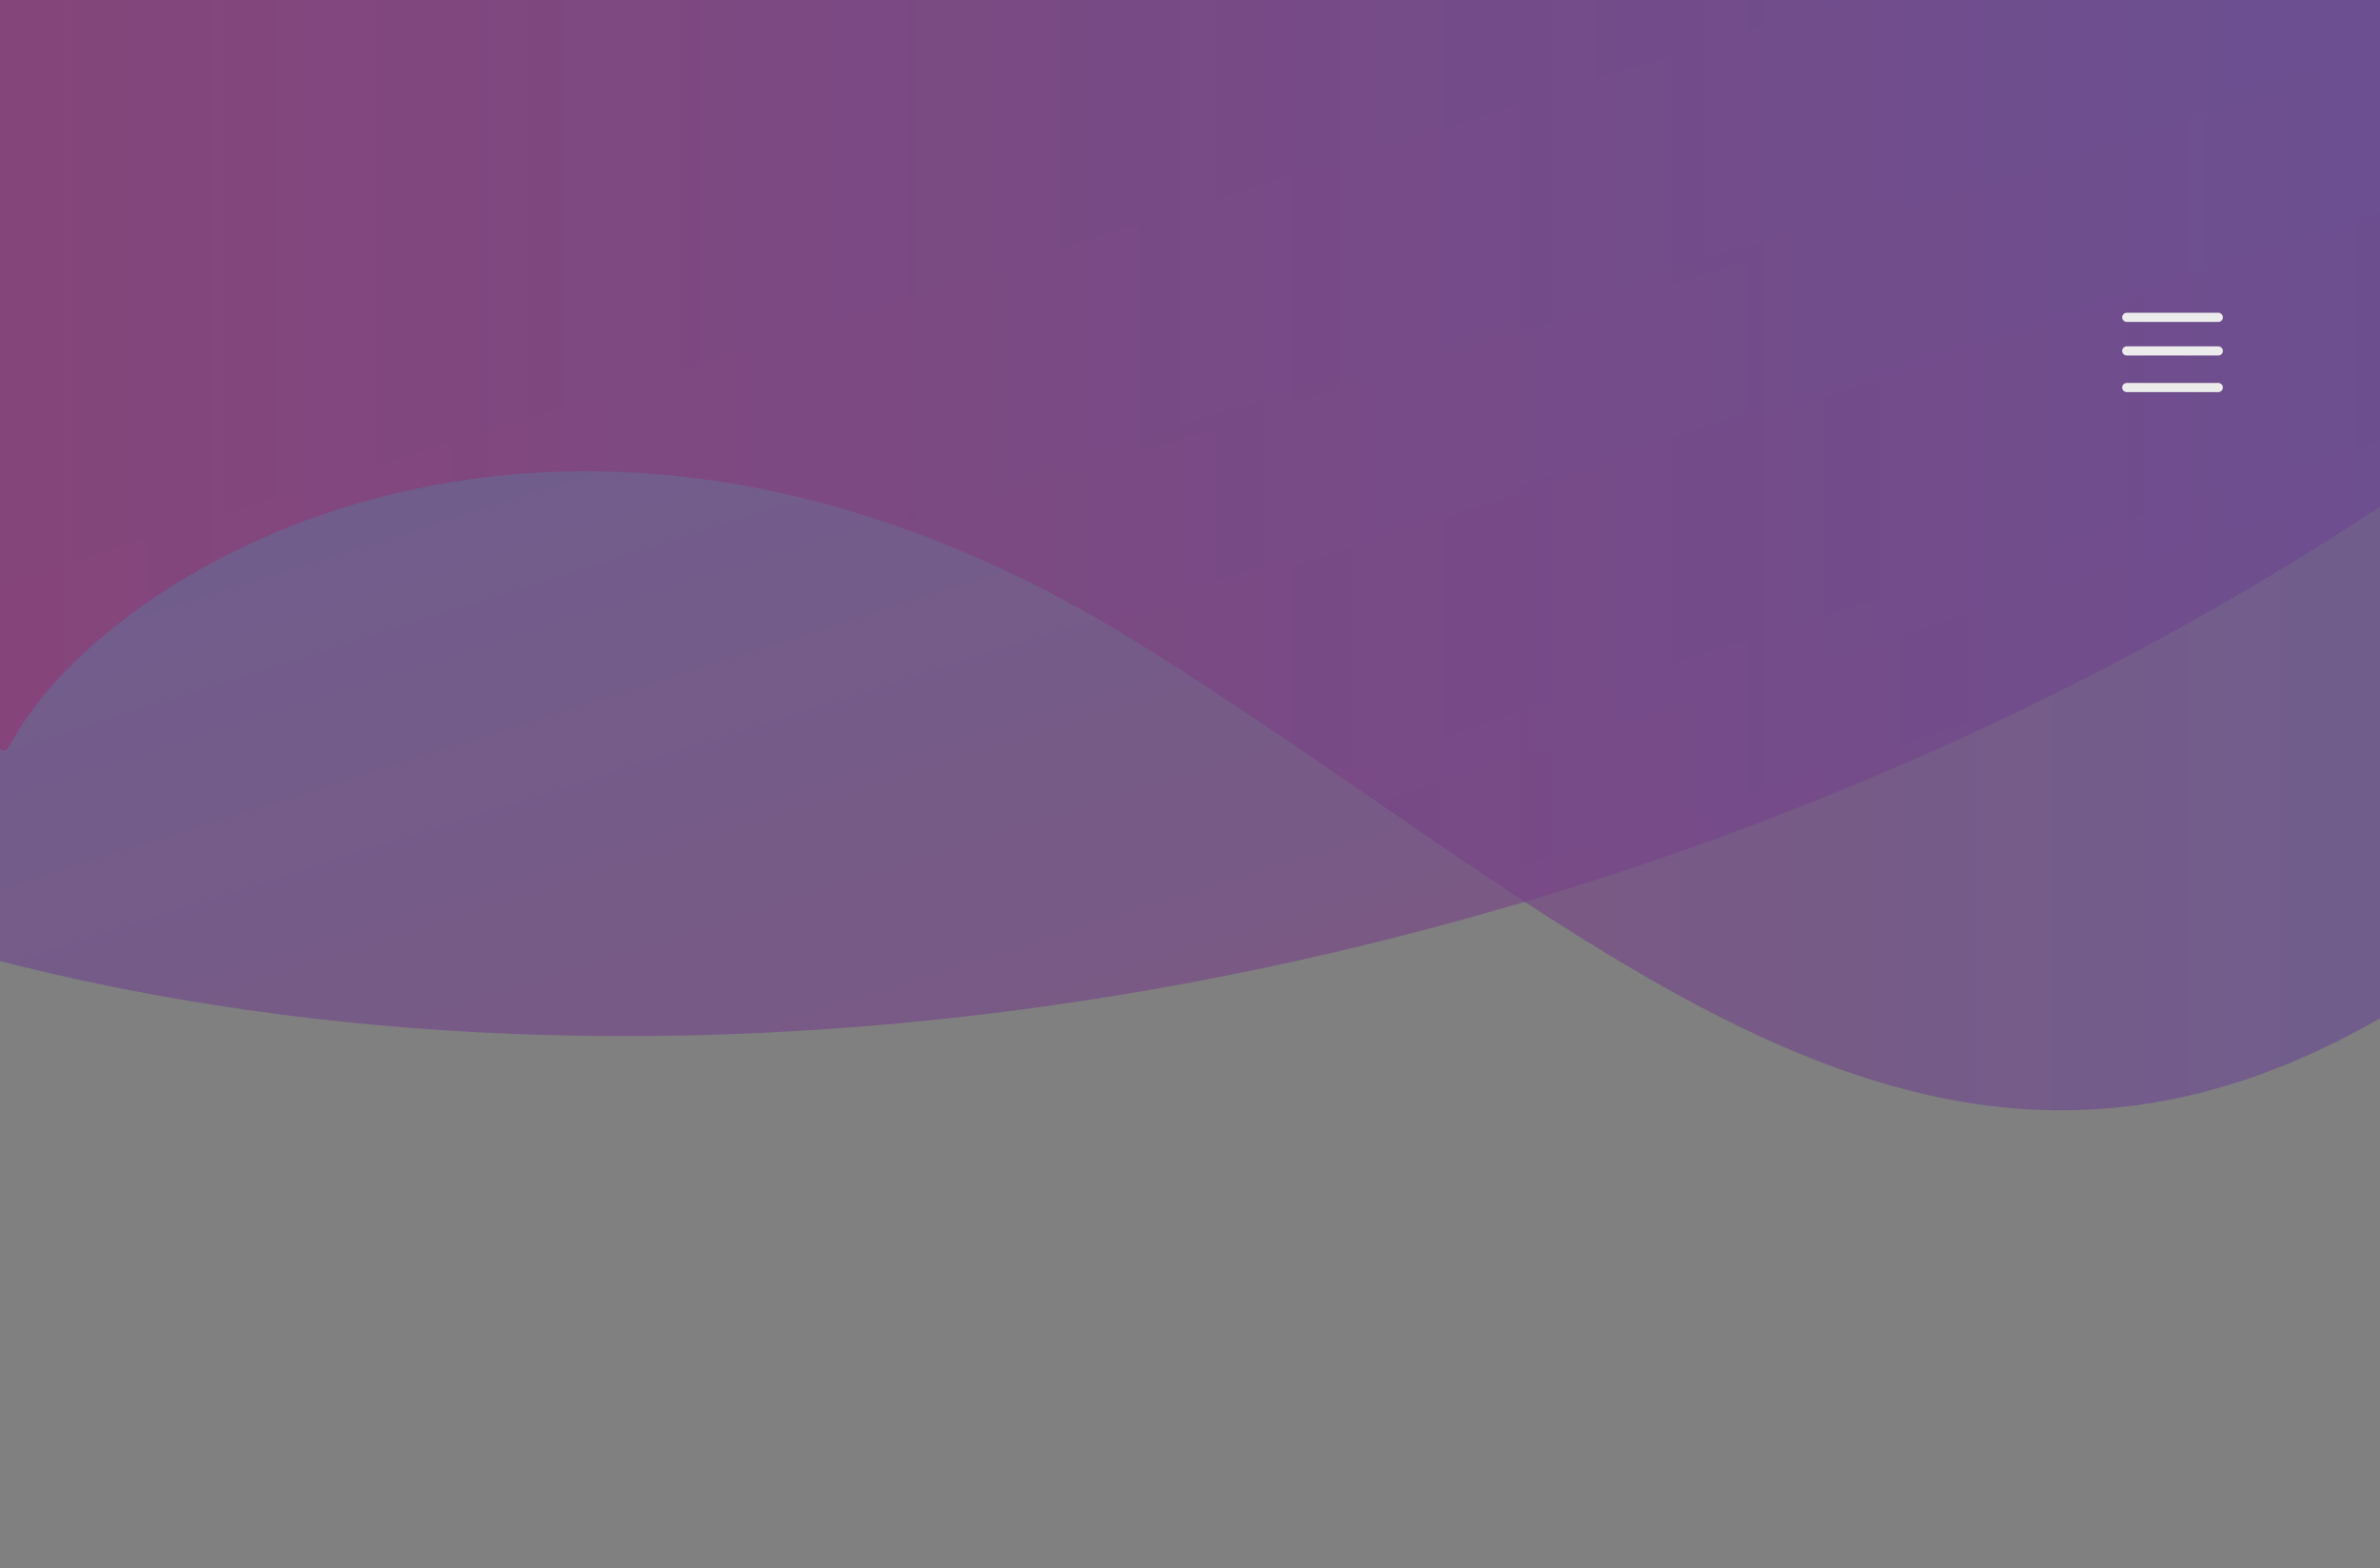 <svg width="390" height="257" viewBox="0 0 390 257" fill="none" xmlns="http://www.w3.org/2000/svg">
<rect x="0" y="0" width="390" height="257" fill="#808080" stroke="none"/>
<g opacity="0.85">
<ellipse rx="249.677" ry="369.972" transform="matrix(0.302 0.953 0.953 -0.302 183.96 -93.093)" fill="url(#paint0_linear_78_3)" fill-opacity="0.6"/>
<path d="M396.853 162.664C431.769 140.034 459.024 129.076 517.079 103.789L507.461 -545L6.542 -506.017C-5.846 -423.839 -14.137 151.574 1.737 121.895C17.459 92.499 93.242 46.908 187.412 105.916C262.968 153.261 318.631 213.362 396.853 162.664Z" fill="url(#paint1_linear_78_3)" fill-opacity="0.6"/>
<path d="M348.5 52H363.5" stroke="white" stroke-width="1.5" stroke-linecap="round"/>
<path d="M348.5 57.5H363.5" stroke="white" stroke-width="1.5" stroke-linecap="round"/>
<path d="M348.5 63.5H363.5" stroke="white" stroke-width="1.5" stroke-linecap="round"/>
</g>
<defs>
<linearGradient id="paint0_linear_78_3" x1="499.354" y1="739.969" x2="121.084" y2="739.969" gradientUnits="userSpaceOnUse">
<stop stop-color="#96286A"/>
<stop offset="1" stop-color="#613B98"/>
</linearGradient>
<linearGradient id="paint1_linear_78_3" x1="-7" y1="181.954" x2="390" y2="181.954" gradientUnits="userSpaceOnUse">
<stop stop-color="#96286A"/>
<stop offset="1" stop-color="#613B98"/>
</linearGradient>
</defs>
</svg>
